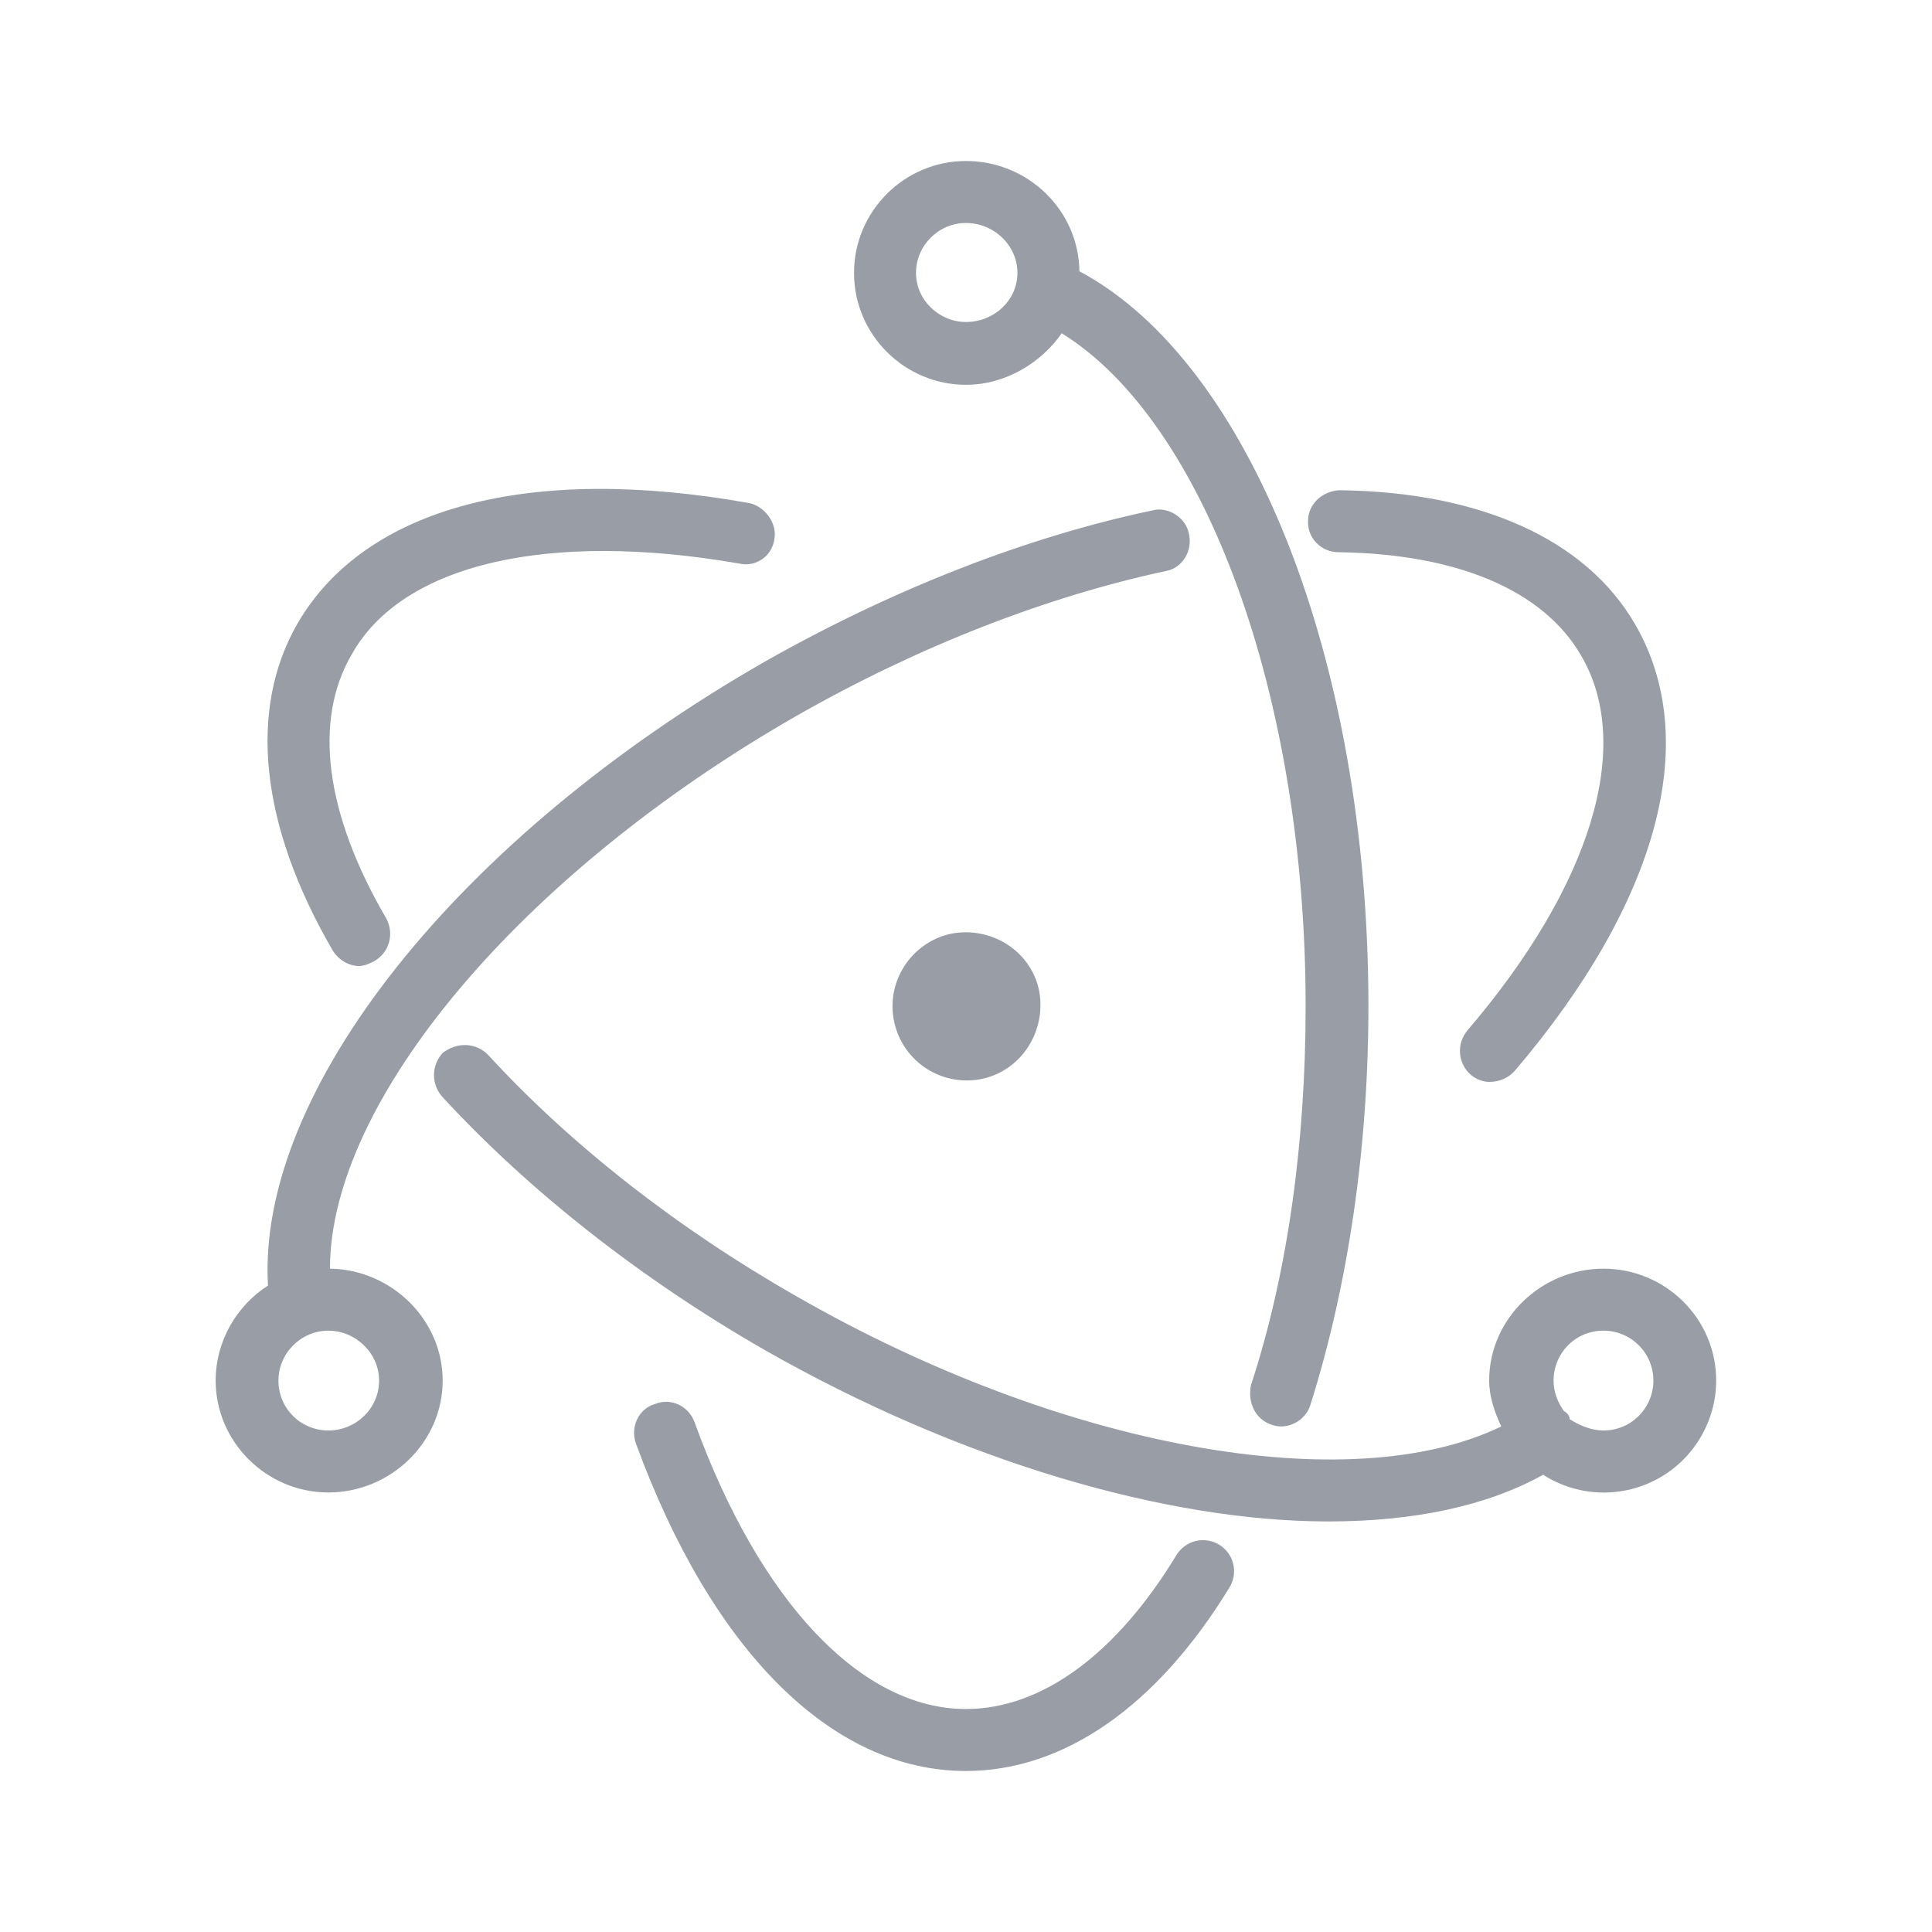 <svg width="24" height="24" viewBox="0 0 24 24" fill="none" xmlns="http://www.w3.org/2000/svg">
<path d="M11.999 22C10.329 22 8.839 20.5 7.899 17.93C7.829 17.73 7.929 17.5 8.139 17.44C8.339 17.36 8.559 17.47 8.629 17.67C9.439 19.9 10.699 21.23 11.999 21.23C12.939 21.23 13.869 20.55 14.619 19.31C14.674 19.225 14.759 19.165 14.857 19.142C14.955 19.12 15.058 19.136 15.144 19.188C15.23 19.241 15.293 19.324 15.318 19.422C15.343 19.519 15.329 19.623 15.279 19.71C14.379 21.19 13.219 22 11.999 22ZM15.909 17.72C15.872 17.719 15.835 17.712 15.799 17.7C15.589 17.63 15.499 17.42 15.539 17.21C15.999 15.81 16.219 14.18 16.219 12.5C16.219 8.65 14.969 5.24 13.189 4.14C12.939 4.5 12.499 4.78 11.999 4.78C11.239 4.78 10.609 4.16 10.609 3.39C10.609 2.62 11.239 2 11.999 2C12.769 2 13.399 2.61 13.409 3.37C15.529 4.5 16.999 8.21 16.999 12.5C16.999 14.25 16.749 15.96 16.279 17.45C16.229 17.61 16.079 17.72 15.909 17.72ZM11.999 2.77C11.659 2.77 11.379 3.05 11.379 3.39C11.379 3.73 11.669 4 11.999 4C12.349 4 12.639 3.73 12.639 3.39C12.639 3.05 12.349 2.77 11.999 2.77ZM4.079 18.54C3.309 18.54 2.679 17.91 2.679 17.15C2.679 16.66 2.939 16.22 3.329 15.97C3.189 13.56 5.679 10.41 9.499 8.22C11.089 7.32 12.749 6.67 14.319 6.34C14.499 6.29 14.729 6.42 14.769 6.63C14.819 6.84 14.689 7.05 14.499 7.09C12.999 7.41 11.409 8.03 9.899 8.89C6.459 10.86 4.099 13.68 4.099 15.76C4.859 15.77 5.499 16.39 5.499 17.15C5.499 17.92 4.849 18.54 4.079 18.54ZM4.079 16.53C3.739 16.53 3.459 16.81 3.459 17.15C3.459 17.5 3.739 17.77 4.079 17.77C4.419 17.77 4.709 17.5 4.709 17.15C4.709 16.81 4.419 16.53 4.079 16.53ZM18.499 13.44C18.429 13.44 18.339 13.41 18.269 13.35C18.192 13.282 18.144 13.186 18.137 13.083C18.129 12.98 18.163 12.879 18.229 12.8C19.769 11 20.299 9.26 19.639 8.14C19.169 7.33 18.099 6.88 16.629 6.86C16.409 6.86 16.239 6.68 16.249 6.47C16.249 6.26 16.429 6.1 16.639 6.09C18.389 6.11 19.699 6.7 20.309 7.75C21.149 9.19 20.599 11.21 18.819 13.3C18.739 13.39 18.629 13.44 18.499 13.44ZM16.499 18.9C14.499 18.9 11.939 18.16 9.499 16.77C7.949 15.88 6.569 14.79 5.499 13.63C5.43 13.556 5.391 13.457 5.391 13.355C5.391 13.253 5.43 13.155 5.499 13.08C5.679 12.94 5.919 12.95 6.069 13.11C7.079 14.21 8.399 15.25 9.889 16.1C13.199 18 16.769 18.63 18.649 17.72C18.569 17.55 18.499 17.35 18.499 17.15C18.499 16.38 19.149 15.76 19.919 15.76C20.689 15.76 21.319 16.38 21.319 17.15C21.319 17.4 21.25 17.646 21.122 17.86C20.994 18.075 20.811 18.252 20.591 18.371C20.371 18.491 20.123 18.549 19.873 18.54C19.623 18.531 19.38 18.455 19.169 18.32C18.469 18.71 17.559 18.9 16.499 18.9ZM19.499 17.63C19.629 17.71 19.769 17.77 19.919 17.77C20.084 17.77 20.242 17.705 20.358 17.588C20.474 17.472 20.539 17.314 20.539 17.15C20.539 16.986 20.474 16.828 20.358 16.712C20.242 16.595 20.084 16.53 19.919 16.53C19.569 16.53 19.299 16.81 19.299 17.15C19.299 17.29 19.349 17.42 19.429 17.53C19.469 17.55 19.499 17.59 19.499 17.63ZM4.459 12C4.329 12 4.199 11.92 4.129 11.8C3.229 10.25 3.079 8.81 3.699 7.74C4.539 6.3 6.579 5.76 9.309 6.25C9.499 6.29 9.659 6.5 9.619 6.7C9.589 6.91 9.389 7.05 9.179 7C6.819 6.59 4.999 7 4.369 8.13C3.889 8.95 4.039 10.11 4.799 11.41C4.899 11.6 4.839 11.83 4.649 11.94C4.589 11.97 4.529 12 4.459 12ZM12.209 13.4C11.971 13.453 11.721 13.409 11.514 13.278C11.308 13.146 11.162 12.939 11.109 12.7C11.056 12.461 11.1 12.211 11.232 12.005C11.363 11.799 11.571 11.653 11.809 11.6C12.309 11.5 12.809 11.81 12.909 12.31C12.999 12.8 12.699 13.29 12.209 13.4Z" fill="#989DA6"/>
</svg>
